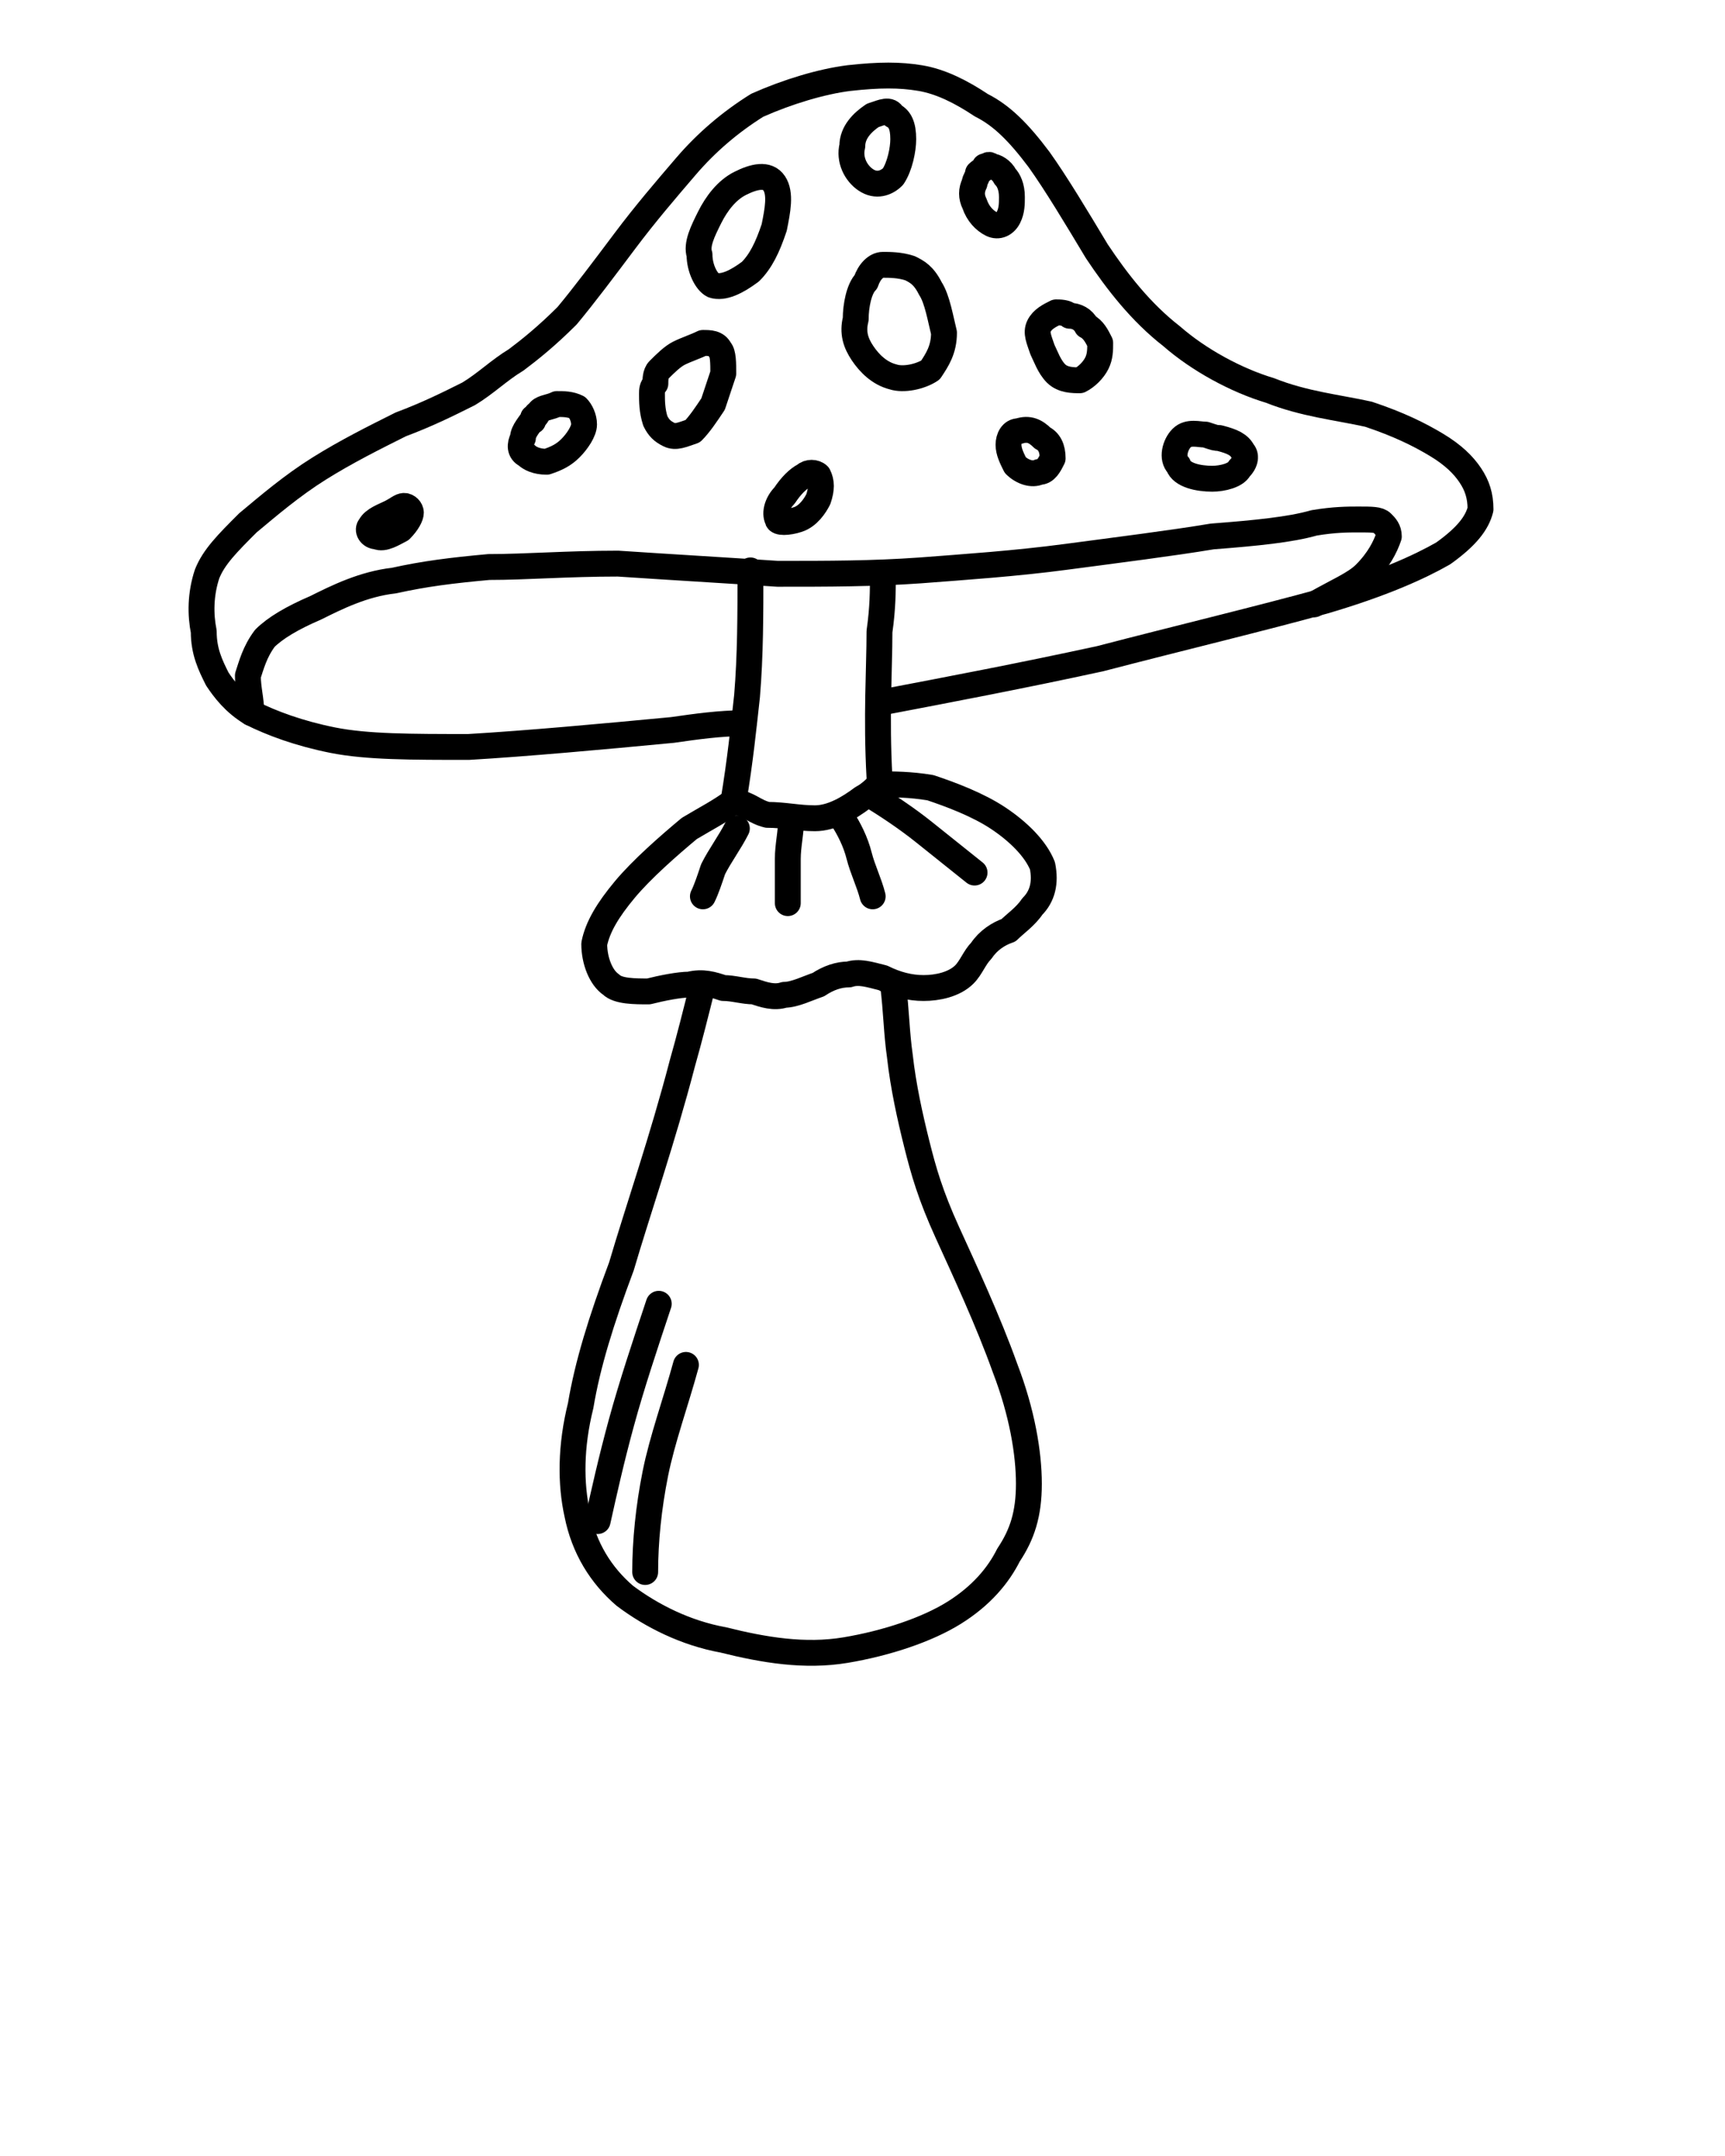 <?xml version="1.0" encoding="utf-8"?>
<!-- Generator: Adobe Illustrator 21.1.0, SVG Export Plug-In . SVG Version: 6.00 Build 0)  -->
<svg version="1.1" id="Layer_1" xmlns="http://www.w3.org/2000/svg" xmlns:xlink="http://www.w3.org/1999/xlink" x="0px" y="0px"
	 viewBox="0 0 508 635" style="enable-background:new 0 0 508 635;" xml:space="preserve">
<style type="text/css">
	.st0{fill:none;stroke:#000000;stroke-width:7.62;stroke-linecap:round;stroke-linejoin:round;}
</style>
<g>
	<path class="st0" d="M219,213c-7,0-14,1-21,2c-21,2-43,4-60,5c-17,0-30,0-40-2s-18-5-24-8c-5-3-8-7-10-10c-2-4-4-8-4-14
		c-1-5-1-11,1-17c2-5,6-9,12-15c6-5,13-11,21-16s16-9,24-13c8-3,14-6,20-9c5-3,9-7,14-10c4-3,9-7,15-13c5-6,11-14,17-22s12-15,18-22
		s13-13,21-18c9-4,19-7,27-8c9-1,15-1,21,0s12,4,18,8c6,3,11,8,17,16c5,7,11,17,17,27c6,9,13,18,22,25c8,7,19,13,29,16
		c10,4,20,5,29,7c9,3,15,6,20,9s8,6,10,9s3,6,3,10c-1,4-4,8-11,13c-7,4-18,9-35,14c-18,5-43,11-66,17c-23,5-44,9-65,13l0,0"/>
	<path class="st0" d="M74,210c0-4-1-7-1-11c1-3,2-7,5-11c3-3,8-6,15-9c6-3,14-7,23-8c9-2,17-3,28-4c11,0,23-1,38-1c15,1,32,2,47,3
		c15,0,28,0,42-1c13-1,28-2,43-4s31-4,43-6c13-1,23-2,30-4c6-1,10-1,13-1c4,0,6,0,7,1s2,2,2,4c-1,3-3,7-7,11c-3,3-8,5-15,9"/>
	<path class="st0" d="M221,168c0,13,0,25-1,37c-1,9-2,19-4,31 M207,290c-2,8-4,16-6,23c-6,23-13,43-18,60c-6,16-10,29-12,41
		c-3,12-3,23-1,32c2,10,7,18,14,24c8,6,18,11,29,13c12,3,24,5,36,3s24-6,32-11s13-11,16-17c4-6,6-12,6-21s-2-21-7-34
		c-5-14-12-29-17-40s-7-18-9-26s-4-17-5-26c-1-7-1-13-2-21 M259,231c0-1,0-2,0-2c-1-18,0-32,0-43c1-7,1-12,1-17"/>
	<path class="st0" d="M216,236c-4,3-8,5-13,8c-6,5-14,12-19,18s-8,11-9,16c0,5,2,10,5,12c2,2,7,2,11,2c4-1,9-2,12-2c4-1,7,0,10,1
		c3,0,6,1,9,1c3,1,6,2,9,1c3,0,7-2,10-3c3-2,6-3,9-3c3-1,6,0,10,1c4,2,8,3,12,3s9-1,12-4c2-2,3-5,5-7c2-3,5-5,8-6c2-2,5-4,7-7
		c3-3,4-7,3-12c-2-5-7-10-13-14s-14-7-20-9c-6-1-11-1-15-1"/>
	<path class="st0" d="M216,236c5,1,6,3,10,4c5,0,9,1,14,1s10-3,14-6c2-1,4-3,5-4"/>
	<path class="st0" d="M217,244c-2,4-5,8-7,12c-1,3-2,6-3,8"/>
	<path class="st0" d="M233,241c0,4-1,8-1,12s0,9,0,13"/>
	<path class="st0" d="M248,241c2,3,4,7,5,11s3,8,4,12"/>
	<path class="st0" d="M256,234c5,3,11,7,16,11s10,8,15,12"/>
	<path class="st0" d="M190,463c0-9,1-19,3-29s6-21,9-32"/>
	<path class="st0" d="M176,448c2-9,4-18,7-29s7-23,11-35"/>
	<path class="st0" d="M218,54c-4,2-7,6-9,10s-4,8-3,11c0,4,2,8,4,9c3,1,7-1,11-4c3-3,5-7,7-13c1-5,2-10,0-13S222,52,218,54z"/>
	<path class="st0" d="M257,34c-3,2-6,5-6,9c-1,4,1,8,4,10s6,1,8-1c2-3,3-8,3-11c0-4-1-6-3-7C262,32,260,33,257,34z"/>
	<path class="st0" d="M255,83c-2,2-3,7-3,11c-1,4,0,7,2,10s5,6,9,7c3,1,8,0,11-2c2-3,4-6,4-11c-1-4-2-10-4-13c-2-4-4-5-6-6
		c-3-1-6-1-8-1S256,80,255,83z"/>
	<path class="st0" d="M288,51c0,1-1,2-1,3c-1,2-1,4,0,6c1,3,3,5,5,6s4,0,5-2s1-4,1-6c0-3-1-5-2-6c-1-2-3-3-4-3c-1-1-1,0-2,0
		C290,50,289,50,288,51z"/>
	<path class="st0" d="M311,92c-2,1-4,2-5,4s0,4,1,7c1,2,2,5,4,7s5,2,7,2c2-1,4-3,5-5s1-4,1-6c-1-2-2-4-4-5c-1-2-3-3-5-3
		C314,92,312,92,311,92z"/>
	<path class="st0" d="M300,127c-2,0-3,2-3,4s1,4,2,6c2,2,5,3,7,2c2,0,3-2,4-4c0-3-1-5-3-6C305,127,303,126,300,127z"/>
	<path class="st0" d="M193,113c-1,1-1,2-1,3c0,2,0,5,1,8c1,2,2,3,4,4s4,0,7-1c2-2,4-5,6-8c1-3,2-6,3-9c0-3,0-6-1-7c-1-2-3-2-5-2
		c-2,1-5,2-7,3s-4,3-6,5C193,110,193,112,193,113z"/>
	<path class="st0" d="M158,122c-2,3-4,5-4,7c-1,2-1,4,1,5c1,1,3,2,6,2c3-1,5-2,7-4s4-5,4-7s-1-4-2-5c-2-1-4-1-6-1c-2,1-4,1-5,2
		s-1,2-2,2v1"/>
	<path class="st0" d="M355,128c-2,0-5-1-7,1s-3,6-1,8c1,3,6,4,10,4c3,0,7-1,8-3c2-2,2-4,1-5c-1-2-3-3-7-4C358,129,358,129,355,128z"
		/>
	<path class="st0" d="M231,146c-2,2-3,5-2,7c0,1,3,1,6,0s5-4,6-6c1-3,1-5,0-7c-1-1-3-1-4,0C235,141,233,143,231,146z"/>
	<path class="st0" d="M115,151c-2,1-5,2-6,4c-1,1,0,3,2,3c2,1,5-1,7-2c2-2,3-4,3-5s-1-2-2-2S117,150,115,151z"/>
</g>
</svg>
